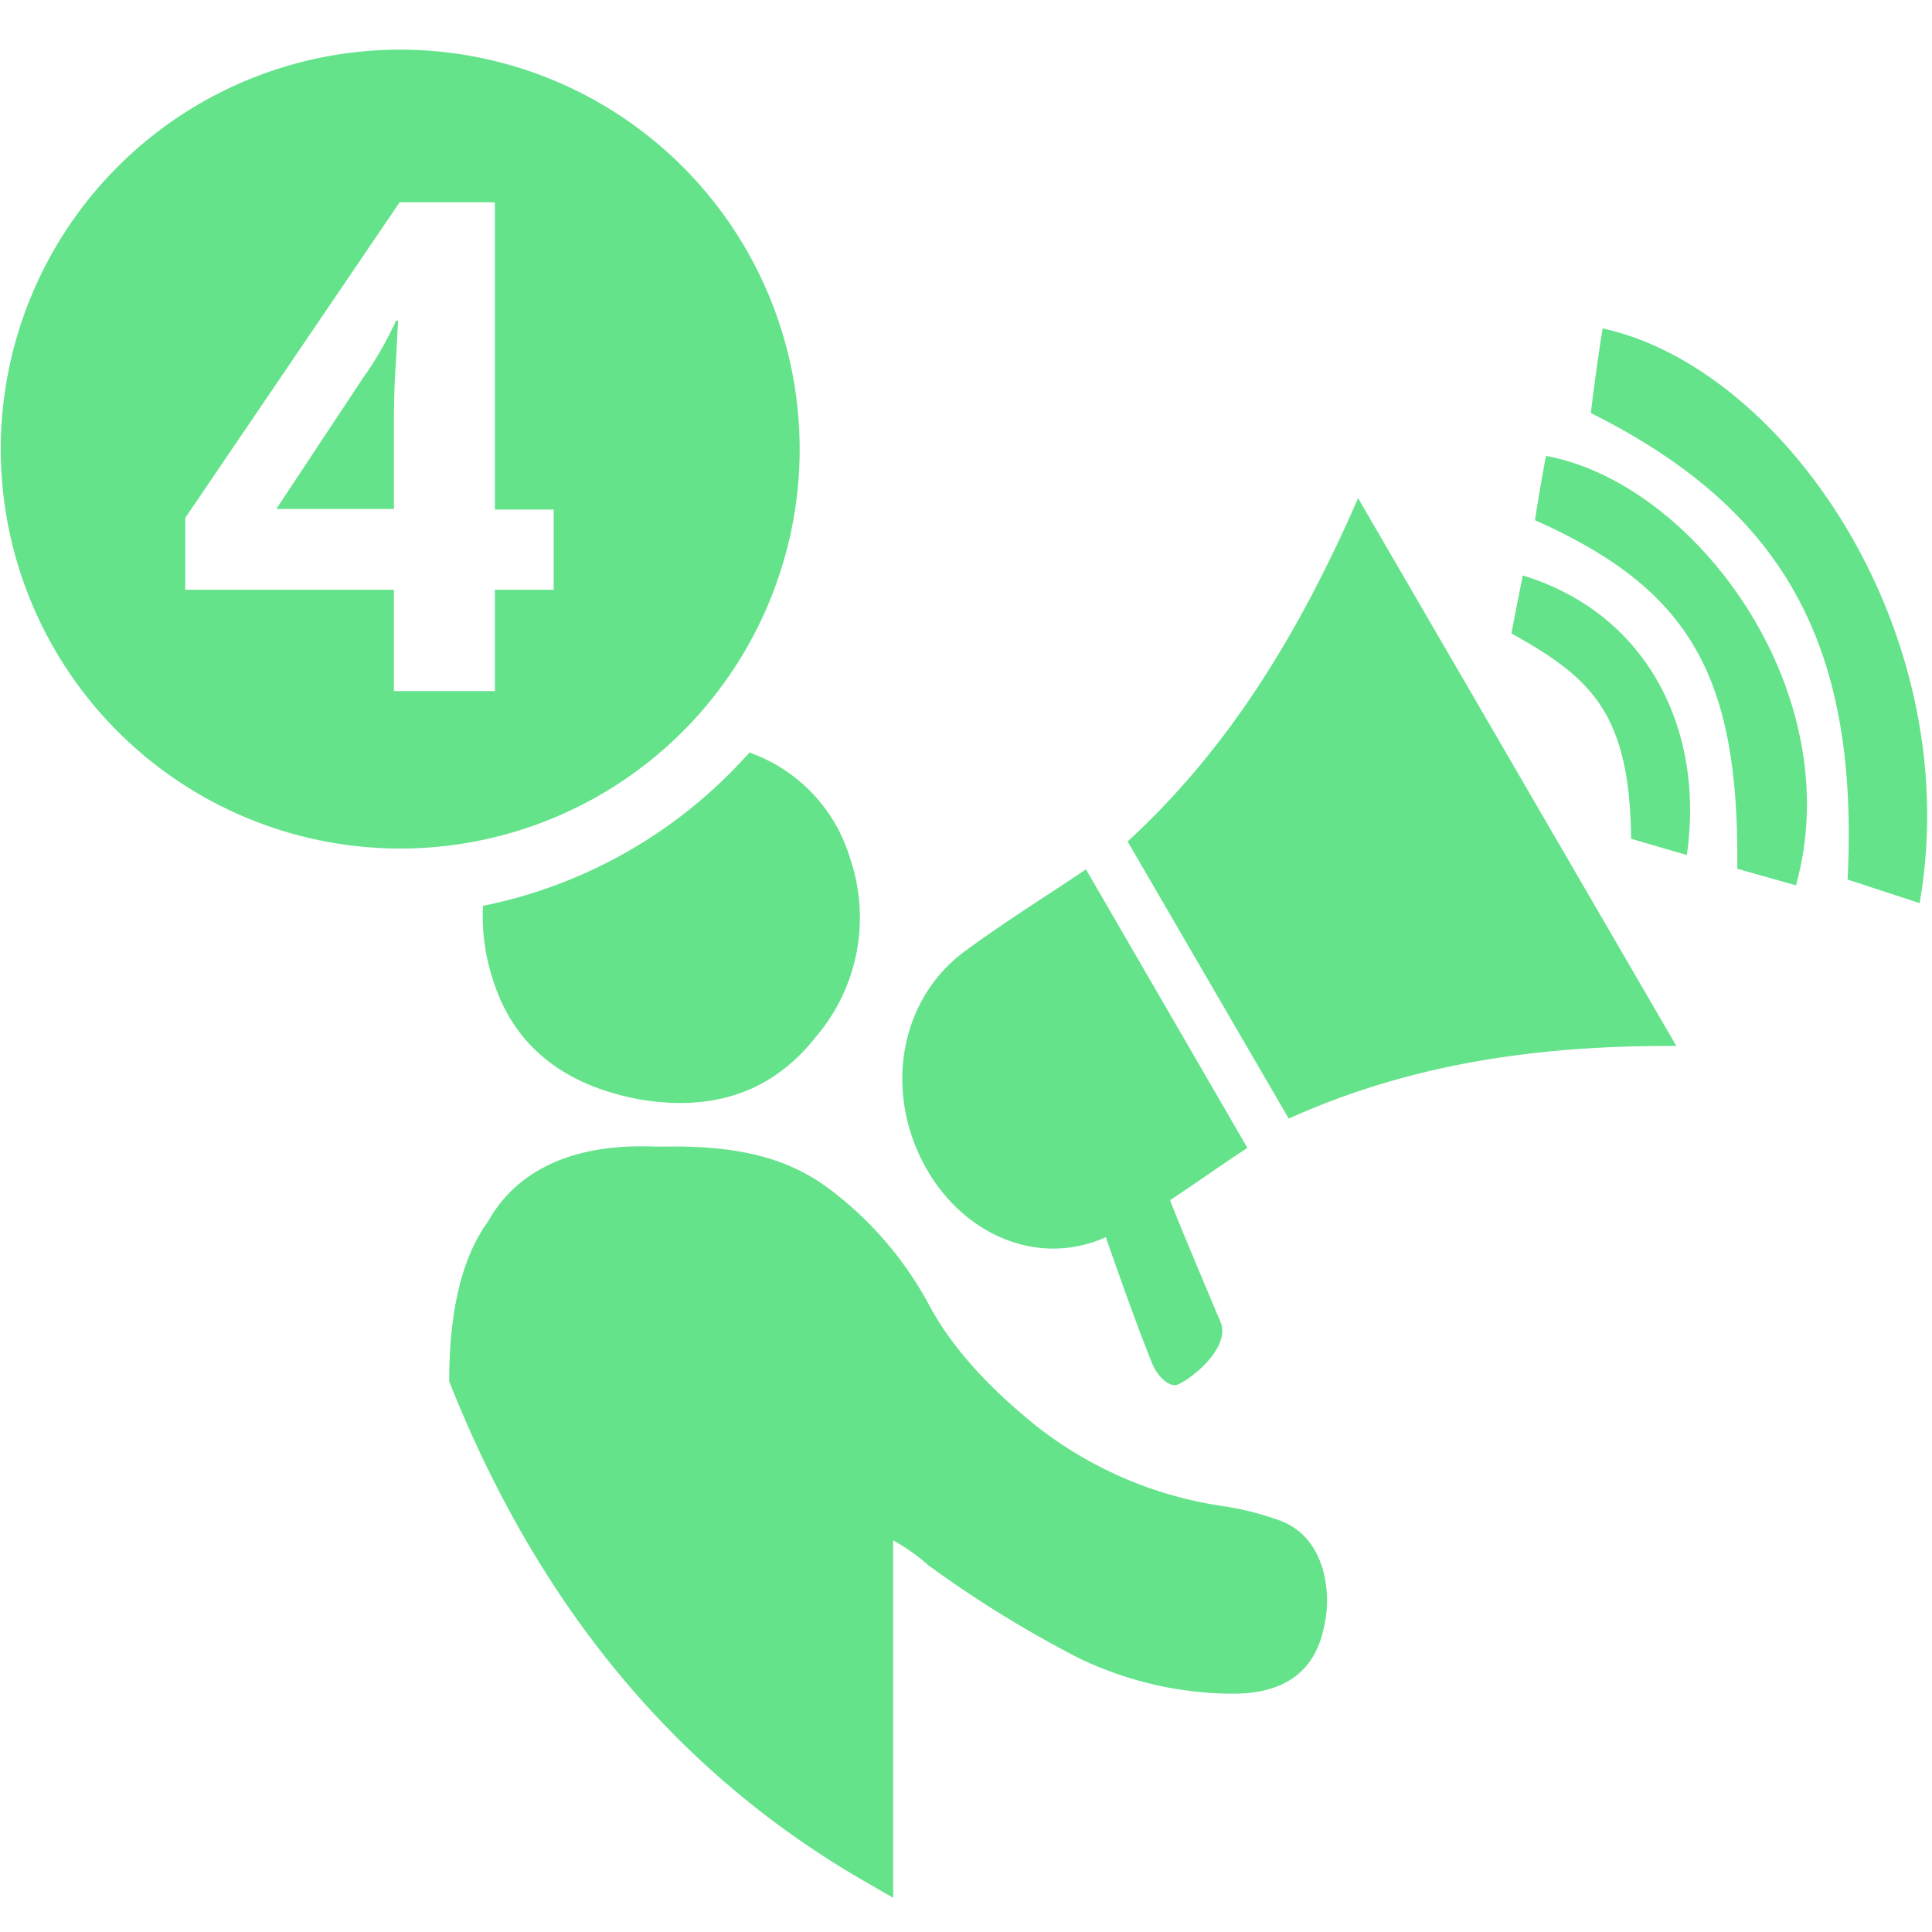 <svg id="denuncias" xmlns="http://www.w3.org/2000/svg" viewBox="0 0 200 200"><defs><style>.cls-1{fill:#64E38B;}</style></defs><title>4</title><path class="cls-1" d="M86.64,123.69A36.65,36.65,0,0,1,96.13,135q3.33,6.32,11.16,12.63a40.86,40.86,0,0,0,19.15,8.26,29.85,29.85,0,0,1,6.33,1.62c4.73,2,5,7.89,4.33,10.7q-1.32,7.13-9.49,7.12a36.89,36.89,0,0,1-16-3.72,117.63,117.63,0,0,1-15.49-9.56,19.82,19.82,0,0,0-3.66-2.59l0,37-2.37-1.37Q60.49,178.29,46.5,143q0-11,4-16.52c5-8.94,16.21-7.74,18-7.78C77.5,118.5,82.53,120.34,86.64,123.69Zm-48.77-85-9.27,14H40.78V44.16c0-1.43,0-3.5.17-6.23s.21-4.3.28-4.74H41A37.84,37.84,0,0,1,37.87,38.73ZM41.43,5.14A41.35,41.35,0,1,0,82.78,46.49,41.36,41.36,0,0,0,41.43,5.14ZM57.32,61.05H51.23V71.54H40.78V61.05H19.18V53.61L41.37,20.94h9.86V52.75h6.09Zm59.41,26.06,16.68,28.69c12.59-5.69,25.83-7.6,40.13-7.52L140.59,51.57C134.52,65.46,127.27,77.43,116.73,87.11ZM112.42,90c-4.34,2.91-8.55,5.53-12.55,8.48-6.47,4.77-8.28,13.76-4.53,21.44s11.9,11.41,19.13,8.15c1.6,4.56,3.14,8.93,4.77,13,.64,1.59,1.91,2.57,2.66,2.27,1.37-.55,5.6-3.86,4.43-6.54-.35-.8-5-11.84-5.2-12.56,2.62-1.73,5.24-3.61,8-5.41C123.47,109.06,118.05,99.71,112.42,90ZM160.05,47.2c-.25,1.1-1,5.6-1.15,6.65,16,7.12,21.16,16.05,20.94,36.08l6.08,1.72C191.5,71.5,175.41,50,160.05,47.2ZM165.91,34c-.27,1.44-1.09,7.37-1.22,8.76,19.72,9.86,27.81,23.74,26.57,48.29l7.46,2.44C203.59,65.45,184.73,38.09,165.91,34Zm-8.27,25.57c-.4,2-.8,4-1.18,6,8.12,4.53,12.27,8.12,12.39,21.26l5.77,1.68C176.5,75.5,170.5,63.5,157.64,59.57ZM77.58,77.9A50.06,50.06,0,0,1,50,93.77a21,21,0,0,0,1,7.56q3.16,10.2,15.15,12.47,11.67,2,18.32-6.48A19,19,0,0,0,88,88.86,16.67,16.67,0,0,0,77.58,77.9Z"/></svg>